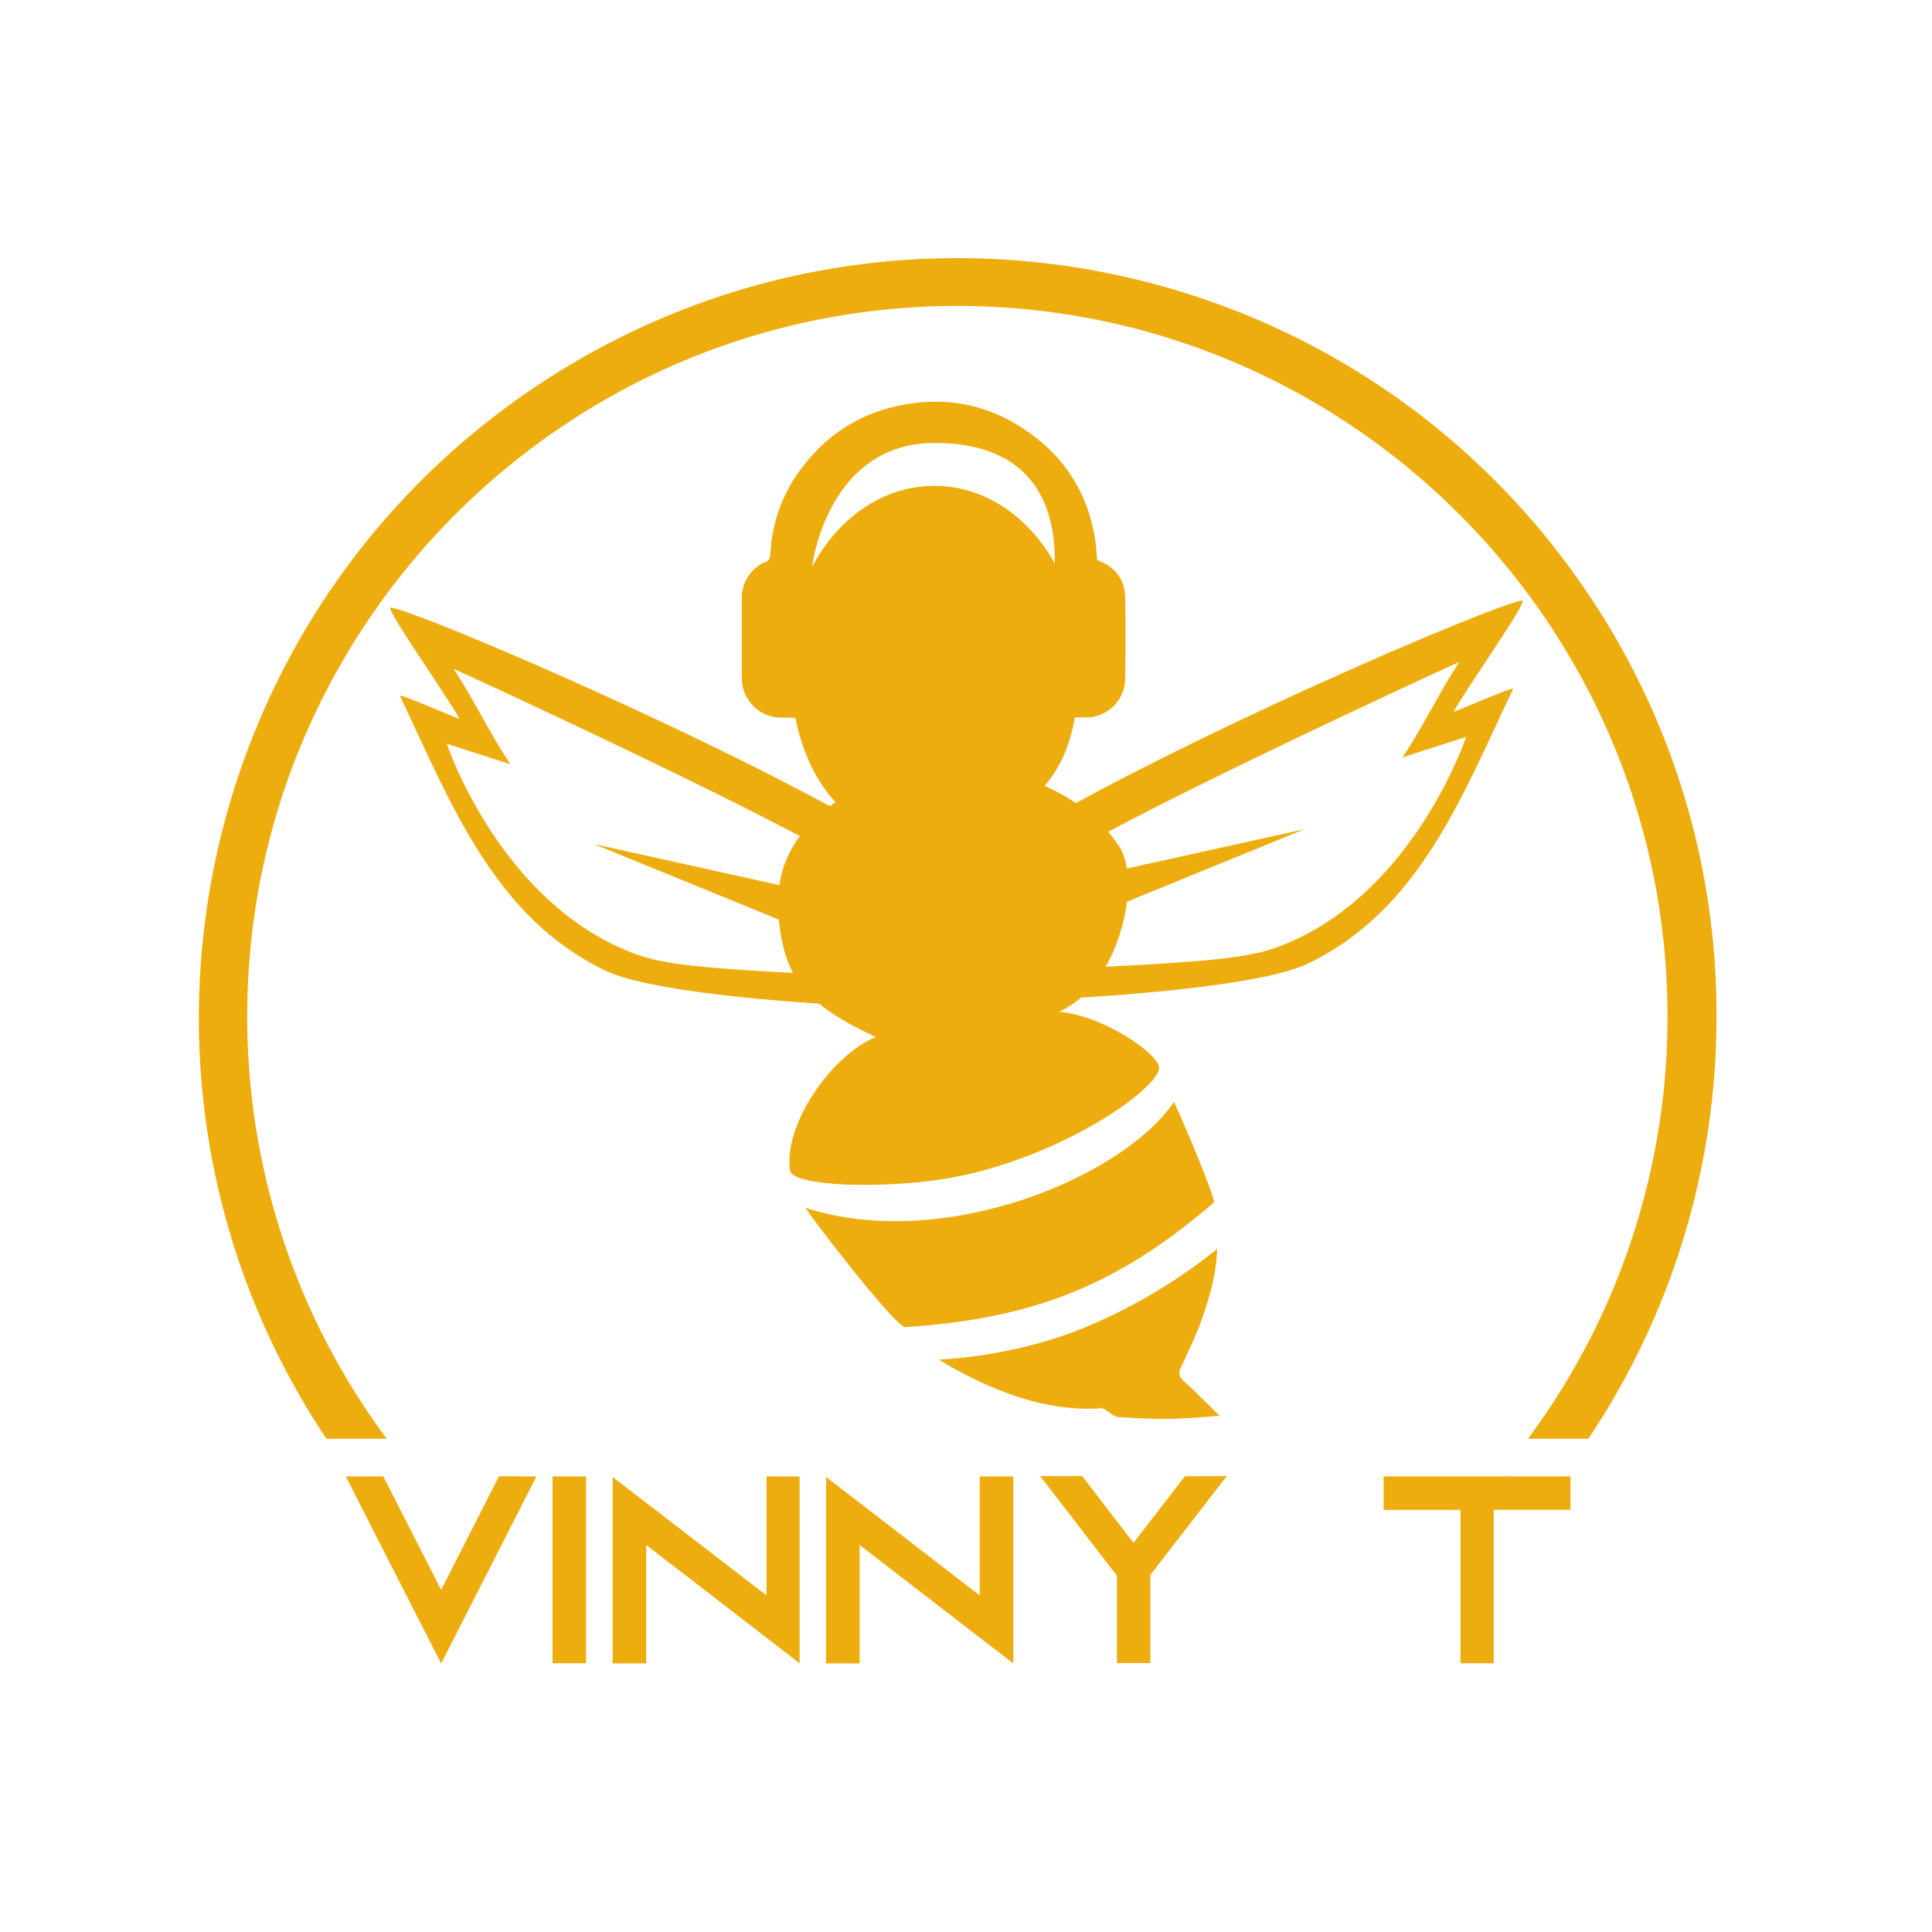 <svg id="Layer_1" data-name="Layer 1" xmlns="http://www.w3.org/2000/svg" viewBox="0 0 576 576"><defs><style>.cls-1{fill:#eead0e;}</style></defs><path class="cls-1" d="M159.92,440.17l-5.07,10-23.33,45.78-23.34-45.78-5.07-10h11.16l5.1,10L131.53,474l12.14-23.87,5.1-10Z"/><path class="cls-1" d="M164.74,495.88V440.17h10v55.71Z"/><path class="cls-1" d="M238.39,440.17V495.9l-9.92-7.68-35.81-27.6v35.29h-10V440.36l10,7.68,35.85,27.6V440.17Z"/><path class="cls-1" d="M302.09,440.17V495.9l-10-7.67-35.81-27.61v35.3h-10V440.36l10,7.68,35.81,27.6V440.17Z"/><path class="cls-1" d="M365.75,440.06h0L344.17,468h0l-1.2,1.52V495.8H333V469.75l-1.33-1.69h0l-21.57-28h12.53L337.94,460l15.32-19.86ZM310,495.83h.13L310,496Zm55.61,0h.1V496Z"/><path class="cls-1" d="M468.22,440.17v9.95H445.33v45.76h-9.9V450.15H412.51v-10Z"/><path class="cls-1" d="M240.15,360.08c40.78,13.28,94.46-8.88,109.84-31.54.56.74,12.84,29.21,11.87,30-27.5,23.62-52.37,34.65-92,37.11C266.83,395.69,239.42,359.84,240.15,360.08Z"/><path class="cls-1" d="M362.87,372.36c-.23,8-2.4,14.73-4.85,21.76-1.54,4.41-6.21,13.95-6.32,14.43-.3,1.25.08,2.2,1.31,3.29,2.93,2.59,7.39,7.09,10.59,10.25-14.21,1.19-16.74,1.16-30.13.41-1.6-.09-4-2.73-5.08-2.65-15.32,1.15-31.86-4.43-48.53-14.5a140.66,140.66,0,0,0,25.08-3.69A119.7,119.7,0,0,0,325.25,395,161.19,161.19,0,0,0,362.87,372.36Z"/><polygon class="cls-1" points="275.25 273.38 269.37 289.35 251.73 282.15 177.11 251.66 255.82 269.08 275.25 273.38"/><path class="cls-1" d="M268.22,252.19c-48.45-29.41-142.52-69.63-151.7-71.07-2.14-.33,16.9,26.59,20.49,33.21-1.38-.37-18.19-7.76-17.75-6.83,15.36,32.45,28.19,66.09,61.39,81.95,17.47,8.32,87,12.31,127.93,11.61C317.43,300.91,280.19,259.46,268.22,252.19Zm22.68,40.38c-86.63-3.74-93.39-4.25-106.61-10.29-36.16-16.55-50.82-59.72-51.09-60.54l19,6.13c-6-8.82-11.49-20.39-17-28.47,0-.12,107.71,49.33,125.34,62.77C261.28,262.7,286.31,284,290.9,292.57Z"/><path class="cls-1" d="M261.78,299c40.92.7,110.46-3.29,127.93-11.61,33.24-15.86,46-49.51,61.39-82,.44-.93-16.37,6.47-17.75,6.84,3.59-6.63,22.63-33.54,20.49-33.22-9.18,1.45-103.25,41.68-151.7,71.08C290.17,257.35,252.93,298.8,261.78,299Zm48-38.9c17.64-13.43,125.3-62.88,125.34-62.76-5.49,8.07-11,19.64-17,28.47l19-6.13c-.27.8-14.93,44-51.09,60.53-13.22,6.05-19.95,6.56-106.61,10.29,4.59-8.64,29.62-29.9,30.33-30.43Z"/><polygon class="cls-1" points="290.76 268.94 296.65 284.9 314.28 277.7 388.91 247.21 310.2 264.64 290.76 268.94"/><path class="cls-1" d="M235.41,196.84c0-28.74,19.32-52,43.16-52s43.16,23.3,43.16,52-7.85,45.67-39.61,51.61C248.85,254.74,235.41,225.58,235.41,196.84Z"/><path class="cls-1" d="M314.46,213.82V169.35c0-6.31,1.71-37.51-36.14-37.27-30.94.2-36.17,35.11-36.18,37.19q0,21.72,0,43.45V214H240.5c-2.78,0-5.56,0-8.34-.07a11.74,11.74,0,0,1-10.8-9.63,16.78,16.78,0,0,1-.21-2.46V178.7a11.76,11.76,0,0,1,6.3-10.83l.08-.05c1.83-.36,2.1-1.53,2.2-3.21a45.23,45.23,0,0,1,8.34-23.79c7.22-10.17,16.9-17,29.31-19.74,13.34-3,25.95-.92,37.38,6.5,12.33,8,19.67,19.25,21.81,33.69.24,1.6.35,3.28.45,4.92a1,1,0,0,0,.74,1.07c5,2,7.62,5.8,7.7,11,.16,8.09.11,16.19,0,24.29a11.7,11.7,0,0,1-11.23,11.34h-9.18A4,4,0,0,1,314.46,213.82Z"/><path class="cls-1" d="M315.67,301.65c18.23-7.82,24.87-39.31,17.89-49.5-5.57-8.19-13.11-13.86-22.05-17.81-3.21-1.41-6.54-2.55-10.18-3.94,1.37-1.08,2.45-1.89,3.49-2.75,7.22-6,10.61-6.87,15.56-14.4l-77.81,5.25a55.28,55.28,0,0,0,14.5,15.75c-15.81,8.51-26.9,20.37-24.91,39.56,1.67,16.05,6.16,24.87,29,35.38-12,4.58-27.47,24.87-25.67,39.68.6,5.09,29.58,5.62,48.23,2.23,33.5-6.13,63.51-27.72,61.77-33.27C344,313.11,328.14,302.64,315.67,301.65Z"/><path class="cls-1" d="M511.75,303a225.65,225.65,0,0,1-38.21,125.94h-18A210.61,210.61,0,0,0,497.14,303c0-116.78-95-211.78-211.72-211.78S73.71,186.22,73.71,303a210.61,210.61,0,0,0,41.6,125.94h-18C28,324.92,56.08,184.38,160.1,115S404.66,73.81,474,177.83A224,224,0,0,1,511.75,303Z"/></svg>